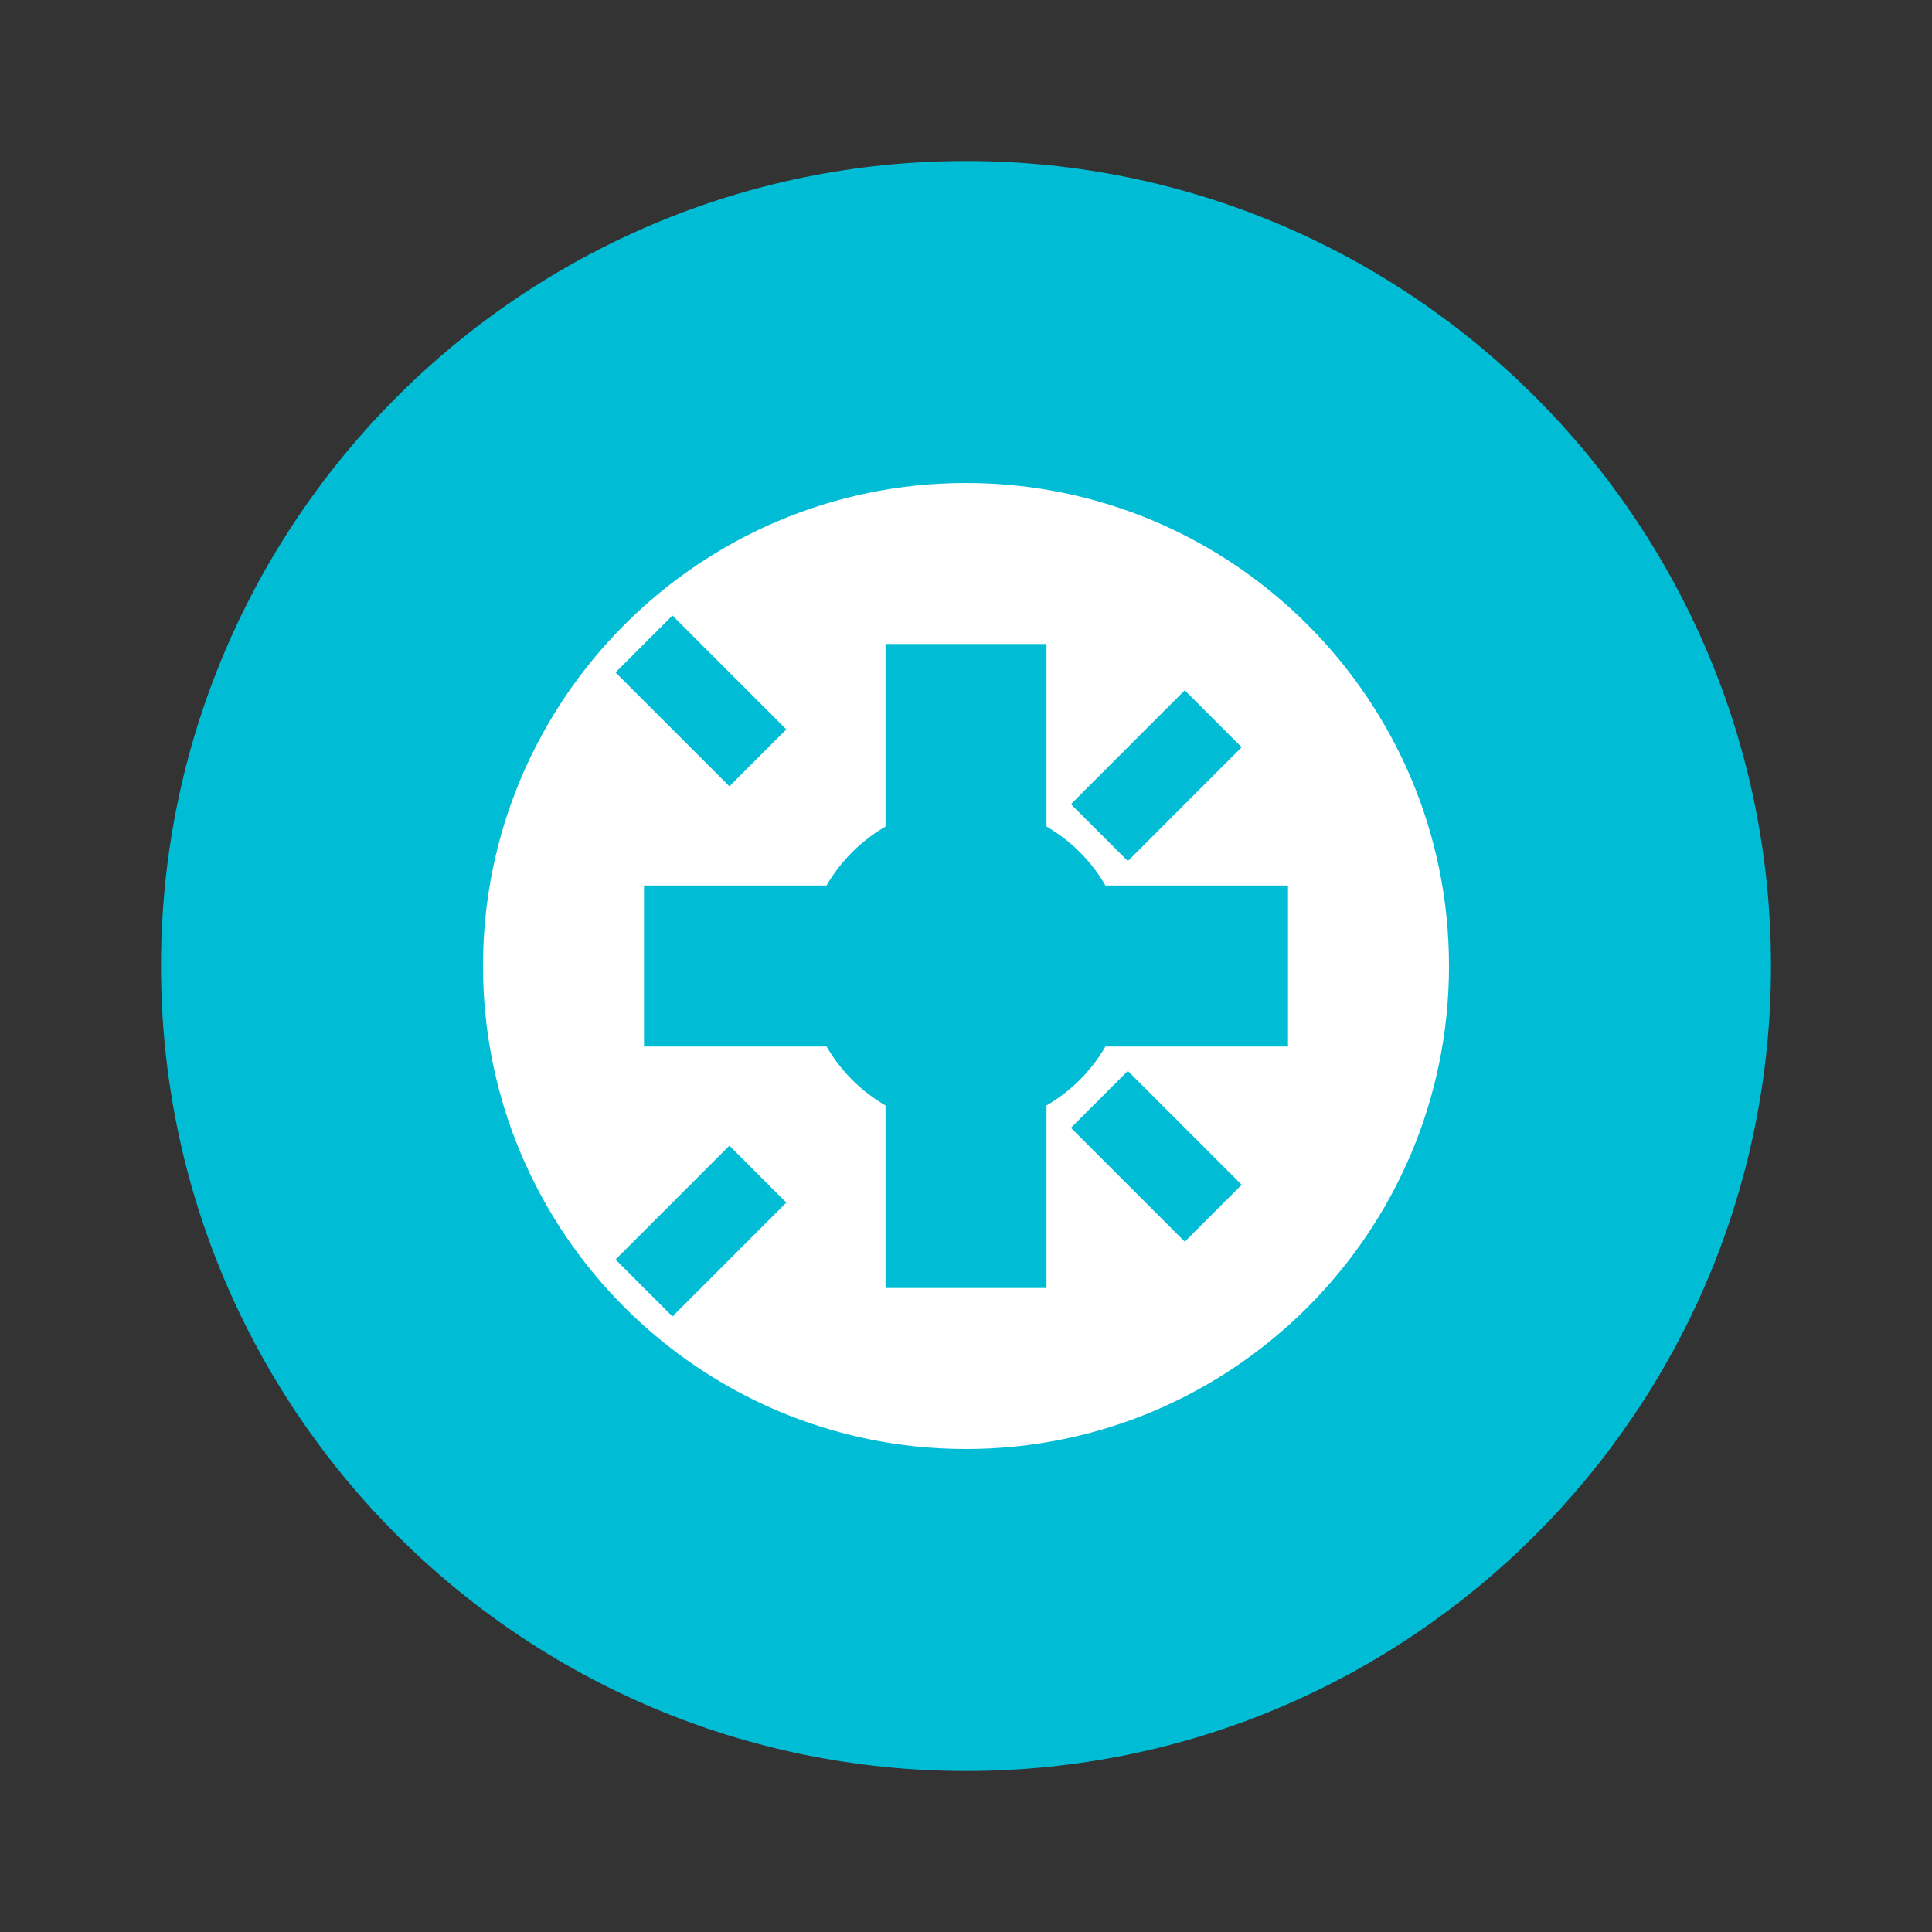 <?xml version="1.0" encoding="UTF-8"?>
<svg width="24px" height="24px" viewBox="0 0 24 24" version="1.1" xmlns="http://www.w3.org/2000/svg">
    <rect x="0" y="0" width="24" height="24" fill="#333333" stroke="none"/>
    <g stroke="none" stroke-width="1" fill="none" fill-rule="evenodd">
        <path d="M12,2 C6.48,2 2,6.48 2,12 C2,17.52 6.48,22 12,22 C17.52,22 22,17.52 22,12 C22,6.48 17.52,2 12,2 Z" fill="#00BCD4"/>
        <path d="M12,6 C8.69,6 6,8.69 6,12 C6,15.31 8.69,18 12,18 C15.31,18 18,15.31 18,12 C18,8.69 15.31,6 12,6 Z" fill="#FFFFFF"/>
        <path d="M12,8 L12,16 M8,12 L16,12" stroke="#00BCD4" stroke-width="2"/>
        <circle cx="12" cy="12" r="2" fill="#00BCD4"/>
        <path d="M8,8 L16,16 M8,16 L16,8" stroke="#00BCD4" stroke-width="1" stroke-dasharray="2,2"/>
    </g>
</svg> 